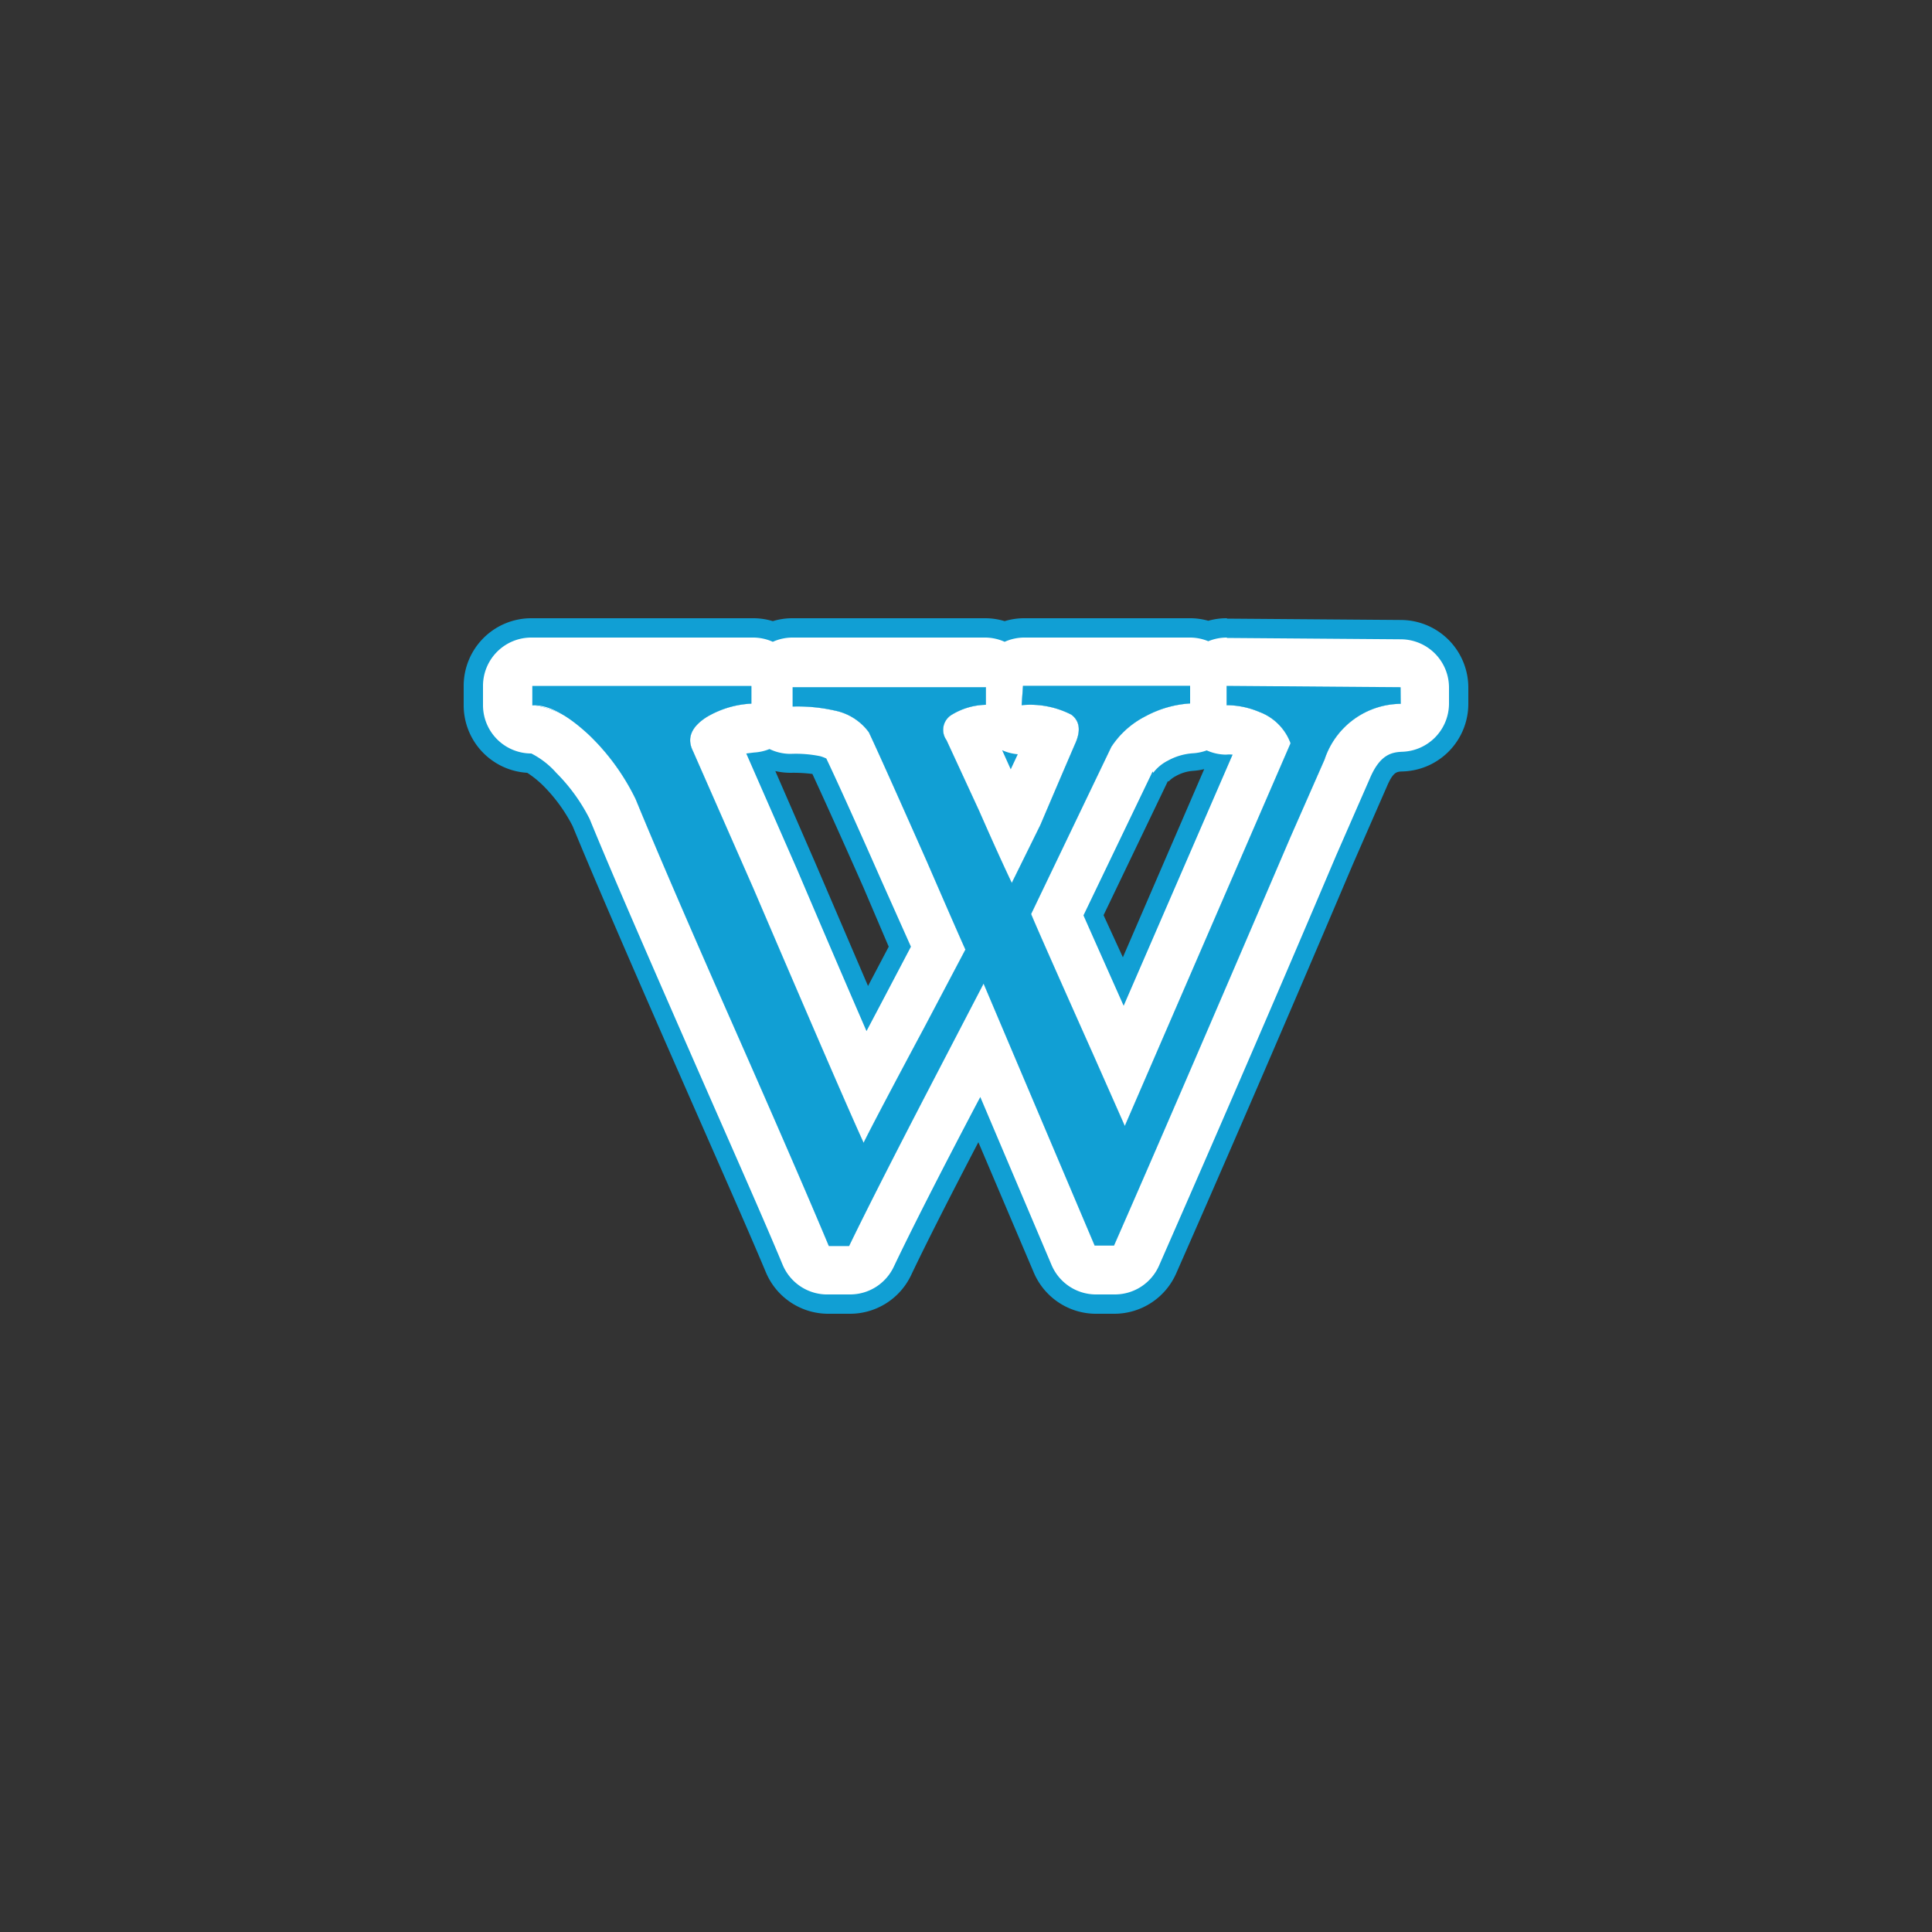 <svg xmlns="http://www.w3.org/2000/svg" width="100" height="100" viewBox="0 0 100 100">
  <rect x="0" y="0" width="100" height="100" fill="#333333" stroke="none"/>
  <title>icon-fiche-wikipedia</title>
  <g id="icon-fiche-wikipedia">
    <g>
      <g>
        <path d="M56.68,66.23a1.75,1.75,0,0,1-1.61-1.07L50.75,55l-.89,1.71c-2,3.82-3.46,6.68-4.33,8.52a1.75,1.75,0,0,1-1.58,1H42.9a1.75,1.75,0,0,1-1.61-1.07c-1.08-2.57-2.76-6.44-5-11.5s-4-9-5-11.65a10,10,0,0,0-1.9-2.62c-1.18-1.14-1.73-1.15-1.73-1.15a1.83,1.83,0,0,1-1.85-1.75v-1a1.75,1.75,0,0,1,1.75-1.75H38.89a1.74,1.74,0,0,1,1,.33,1.74,1.74,0,0,1,1-.33h10a1.74,1.74,0,0,1,1,.33,1.74,1.74,0,0,1,1-.33H61.6a1.74,1.74,0,0,1,.95.28,1.75,1.75,0,0,1,.95-.28l9,.07a1.75,1.75,0,0,1,1.74,1.75v.84a1.75,1.75,0,0,1-1.71,1.75A2.44,2.44,0,0,0,70.17,40l-1.77,4c-4.18,9.74-7.25,16.87-9.14,21.17a1.75,1.75,0,0,1-1.6,1ZM40.57,45.29q2.73,6.4,4.21,9.81L48,49l-1.69-3.8c-1.54-3.49-2.53-5.67-2.93-6.49a1.68,1.68,0,0,0-.72-.34,7,7,0,0,0-1.71-.15,1.74,1.74,0,0,1-1.07-.36,1.74,1.74,0,0,1-.87.29,3.24,3.24,0,0,0-1.36.37ZM55.3,47.37c.47,1.07,1.44,3.27,2.91,6.56h0l6.61-15.29a2.12,2.12,0,0,0-.35-.19,2.55,2.55,0,0,0-1-.2,1.74,1.74,0,0,1-1-.32,1.75,1.75,0,0,1-.79.24,3.84,3.84,0,0,0-1.6.47,2.9,2.9,0,0,0-1.05.9Zm-3.14-6.19.16.35c.63-1.31,1.14-2.4,1.52-3.24a8.94,8.94,0,0,0-.94,0,1.75,1.75,0,0,1-1-.34,1.75,1.75,0,0,1-.82.27l-.25,0Z" fill="#fff"/>
        <path d="M63.5,35.52l9,.07v.84a4.19,4.19,0,0,0-3.94,2.88l-1.76,4q-6.33,14.77-9.14,21.16h-1L50.91,50.91l-2.6,5q-3,5.77-4.36,8.58H42.9q-1.62-3.87-5-11.53t-5-11.6a11.68,11.68,0,0,0-2.25-3.16,4.86,4.86,0,0,0-3-1.69h-.1v-1H38.89v.91a5,5,0,0,0-2.32.7q-1.2.77-.7,1.76L39,46q4.71,11,5.7,13.15.63-1.27,3.16-6l2.11-4q-.35-.77-2-4.57-2.46-5.55-3-6.68a2.89,2.89,0,0,0-1.76-1.12,8.72,8.72,0,0,0-2.18-.21v-1h10v.91a3.53,3.53,0,0,0-1.79.53.91.91,0,0,0-.25,1.3l1.69,3.66q1.05,2.39,1.69,3.73l1.48-3Q55,40,55.63,38.54q.49-1.05-.18-1.55a4.65,4.65,0,0,0-2.57-.49l.07-1H61.6v.91a5.6,5.6,0,0,0-2.32.67,4.61,4.61,0,0,0-1.76,1.58l-4.15,8.65q.28.7,3.23,7.31l1.62,3.66L66.8,38.47a2.74,2.74,0,0,0-1.62-1.62,4.36,4.36,0,0,0-1.69-.35v-1m0-3.5a3.5,3.5,0,0,0-.95.13,3.5,3.5,0,0,0-1-.13H53a3.5,3.5,0,0,0-1,.15,3.5,3.5,0,0,0-1-.15h-10a3.5,3.5,0,0,0-1,.15,3.5,3.5,0,0,0-1-.15H27.5a3.5,3.5,0,0,0-3.5,3.5v1A3.5,3.5,0,0,0,27.29,40a5.18,5.18,0,0,1,.83.67,8.34,8.34,0,0,1,1.52,2.09c1.09,2.65,2.78,6.56,5,11.63s3.93,8.91,5,11.46A3.5,3.5,0,0,0,42.9,68H44a3.5,3.5,0,0,0,3.16-2c.74-1.56,1.91-3.87,3.48-6.88l2.87,6.75A3.5,3.5,0,0,0,56.68,68h1a3.5,3.5,0,0,0,3.2-2.09c1.89-4.29,5-11.42,9.15-21.19l1.75-4c.33-.78.52-.78.82-.79A3.5,3.5,0,0,0,76,36.43v-.84a3.5,3.5,0,0,0-3.47-3.5l-9-.07Zm-3,8.45a1.32,1.32,0,0,1,.37-.28,2.13,2.13,0,0,1,.88-.27,3.52,3.52,0,0,0,.59-.09l-4.21,9.74-1-2.18,3.33-6.94ZM44.94,51.06l-2.76-6.44-2.05-4.71a3.51,3.51,0,0,0,.8.09,7.78,7.78,0,0,1,1.12.06c.4.87,1.18,2.57,2.64,5.87L46,49l-1.1,2.09Z" fill="#119fd4"/>
        <path d="M63.5,35.52l9,.07v.84a4.19,4.19,0,0,0-3.94,2.88l-1.76,4q-6.33,14.77-9.14,21.16h-1L50.91,50.91l-2.6,5q-3,5.77-4.36,8.58H42.9q-1.62-3.87-5-11.53t-5-11.6a11.68,11.68,0,0,0-2.25-3.16,4.86,4.86,0,0,0-3-1.69h-.1v-1H38.89v.91a5,5,0,0,0-2.32.7q-1.2.77-.7,1.76L39,46q4.71,11,5.7,13.15.63-1.27,3.16-6l2.11-4q-.35-.77-2-4.57-2.46-5.55-3-6.68a2.89,2.89,0,0,0-1.76-1.12,8.72,8.72,0,0,0-2.18-.21v-1h10v.91a3.53,3.53,0,0,0-1.79.53.91.91,0,0,0-.25,1.3l1.69,3.66q1.05,2.39,1.69,3.73l1.48-3Q55,40,55.63,38.54q.49-1.05-.18-1.55a4.65,4.65,0,0,0-2.57-.49l.07-1H61.6v.91a5.6,5.6,0,0,0-2.32.67,4.61,4.61,0,0,0-1.76,1.58l-4.15,8.65q.28.7,3.23,7.31l1.62,3.66L66.8,38.47a2.74,2.74,0,0,0-1.62-1.62,4.36,4.36,0,0,0-1.69-.35v-1m0-2.5a2.5,2.5,0,0,0-.95.19,2.49,2.49,0,0,0-1-.19H53a2.49,2.49,0,0,0-1,.22,2.49,2.49,0,0,0-1-.22h-10a2.49,2.49,0,0,0-1,.22,2.49,2.49,0,0,0-1-.22H27.5a2.5,2.5,0,0,0-2.5,2.5v1A2.5,2.5,0,0,0,27.5,39h0a4.33,4.33,0,0,1,1.29,1,9.3,9.3,0,0,1,1.73,2.39c1.08,2.64,2.78,6.55,5,11.62s3.94,8.93,5,11.48A2.5,2.5,0,0,0,42.9,67H44a2.5,2.5,0,0,0,2.26-1.43c.87-1.83,2.32-4.69,4.32-8.49l.16-.3,3.69,8.7A2.5,2.5,0,0,0,56.68,67h1A2.5,2.5,0,0,0,60,65.49c1.88-4.29,5-11.41,9.15-21.19l1.75-4c.53-1.26,1.14-1.37,1.71-1.39A2.5,2.5,0,0,0,75,36.43v-.84a2.5,2.5,0,0,0-2.48-2.5l-9-.07ZM38.63,39l.4-.05a2.5,2.5,0,0,0,.8-.18,2.49,2.49,0,0,0,1.1.25,6.29,6.29,0,0,1,1.52.12,1.85,1.85,0,0,1,.32.12c.44.92,1.39,3,2.84,6.29L47.15,49l-1.54,2.93-.76,1.44q-1.39-3.2-3.59-8.36l-2.63-6Zm21.06,1a2.2,2.2,0,0,1,.76-.63,3.1,3.1,0,0,1,1.29-.38,2.5,2.5,0,0,0,.72-.15,2.49,2.49,0,0,0,1,.22,1.63,1.63,0,0,1,.34,0l-5.64,13c-1.08-2.43-1.72-3.86-2.08-4.68l3.58-7.45Zm-7.37-.17-.45-1a2.5,2.5,0,0,0,.81.21l-.36.77Z" fill="#fff"/>
      </g>
      <path d="M72.5,36.43a4.19,4.19,0,0,0-3.94,2.88l-1.76,4q-6.33,14.77-9.14,21.16h-1L50.91,50.91l-2.6,5q-3,5.77-4.36,8.58H42.9q-1.62-3.87-5-11.53t-5-11.6a11.68,11.68,0,0,0-2.25-3.16q-1.83-1.76-3.09-1.69v-1H38.89v.91a5,5,0,0,0-2.32.7q-1.2.77-.7,1.76L39,46q4.71,11,5.7,13.15.63-1.27,3.16-6l2.11-4q-.35-.77-2-4.57-2.46-5.55-3-6.68a2.89,2.89,0,0,0-1.76-1.12,8.72,8.72,0,0,0-2.18-.21v-1h10v.91a3.53,3.53,0,0,0-1.79.53.91.91,0,0,0-.25,1.3l1.69,3.66q1.05,2.39,1.69,3.73l1.48-3Q55,40,55.63,38.54q.49-1.05-.18-1.55a4.65,4.65,0,0,0-2.57-.49l.07-1H61.6v.91a5.6,5.6,0,0,0-2.32.67,4.61,4.61,0,0,0-1.76,1.58l-4.15,8.65q.28.7,3.23,7.31l1.62,3.66L66.8,38.47a2.74,2.74,0,0,0-1.62-1.62,4.36,4.36,0,0,0-1.69-.35v-1l9,.07Z" fill="#119fd4"/>
    </g>
  </g>
</svg>
